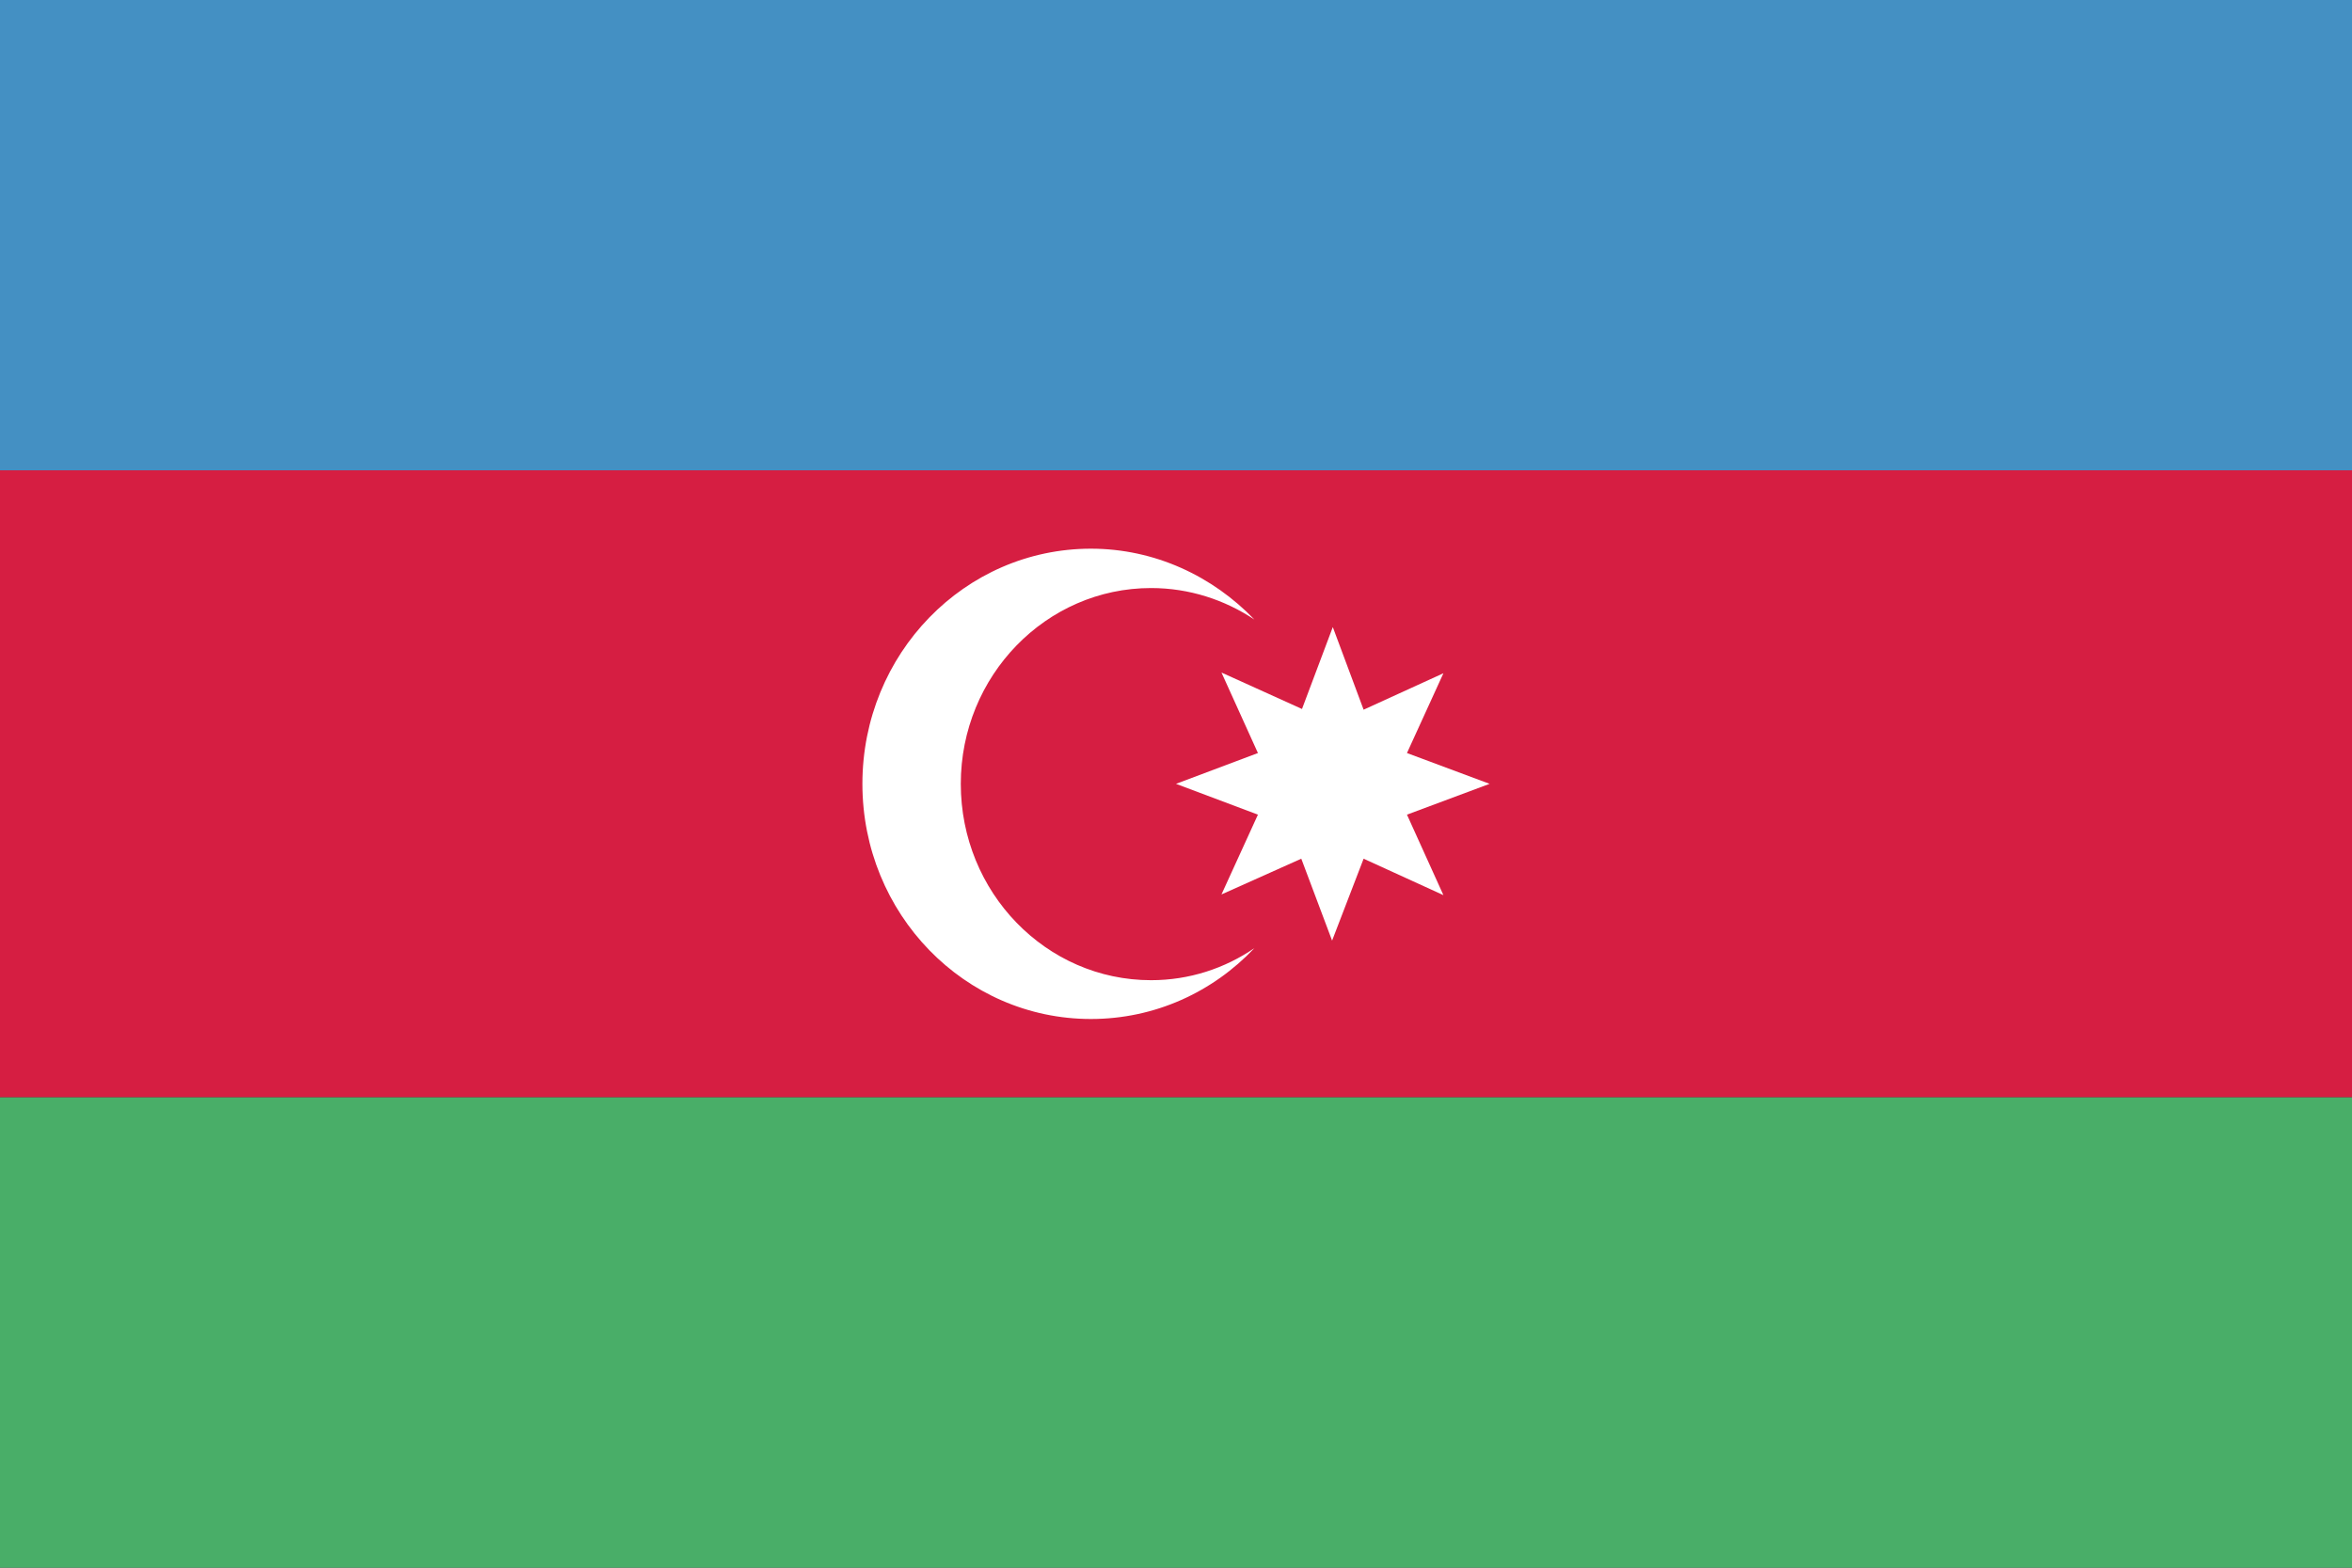 <?xml version="1.0" encoding="UTF-8"?>
<svg width="30px" height="20px" viewBox="0 0 30 20" version="1.1" xmlns="http://www.w3.org/2000/svg" xmlns:xlink="http://www.w3.org/1999/xlink" style="background: #FFFFFF;">
    <rect x="0" y="0" width="30" height="20" fill="#333333" stroke="none"/>
    <!-- Generator: Sketch 49.3 (51167) - http://www.bohemiancoding.com/sketch -->
    <title>icons/flag/azerbaijan</title>
    <desc>Created with Sketch.</desc>
    <defs></defs>
    <g id="icons/flag/azerbaijan" stroke="none" stroke-width="1" fill="none" fill-rule="evenodd">
        <rect id="Rectangle-13" fill="#4490C3" x="0" y="0" width="30" height="6"></rect>
        <rect id="Rectangle-13-Copy" fill="#D61E42" x="0" y="6" width="30" height="8"></rect>
        <rect id="Rectangle-13-Copy-2" fill="#49AE68" x="0" y="14" width="30" height="6"></rect>
        <g id="if_21_Ensign_Flag_Nation_Azerbaijan_2634397" transform="translate(11, 7)" fill="#FFFFFF" fill-rule="nonzero">
            <g id="Group-7">
                <path d="M3.682,5.505 C2.343,5.505 1.255,4.385 1.255,3 C1.255,1.622 2.343,0.502 3.682,0.502 C4.17,0.502 4.623,0.653 5,0.904 C4.47,0.352 3.731,0 2.915,0 C1.304,0 0,1.342 0,3 C0,4.658 1.304,6 2.915,6 C3.731,6 4.47,5.656 5,5.096 C4.623,5.354 4.17,5.505 3.682,5.505" id="XMLID_4_"></path>
                <polygon id="XMLID_3_" points="7.411 4.42 6.393 3.955 5.991 5 5.598 3.955 4.58 4.411 5.045 3.393 4 3 5.045 2.607 4.58 1.58 5.607 2.045 6 1 6.393 2.054 7.411 1.589 6.946 2.607 8 3 6.946 3.393"></polygon>
            </g>
        </g>
    </g>
</svg>